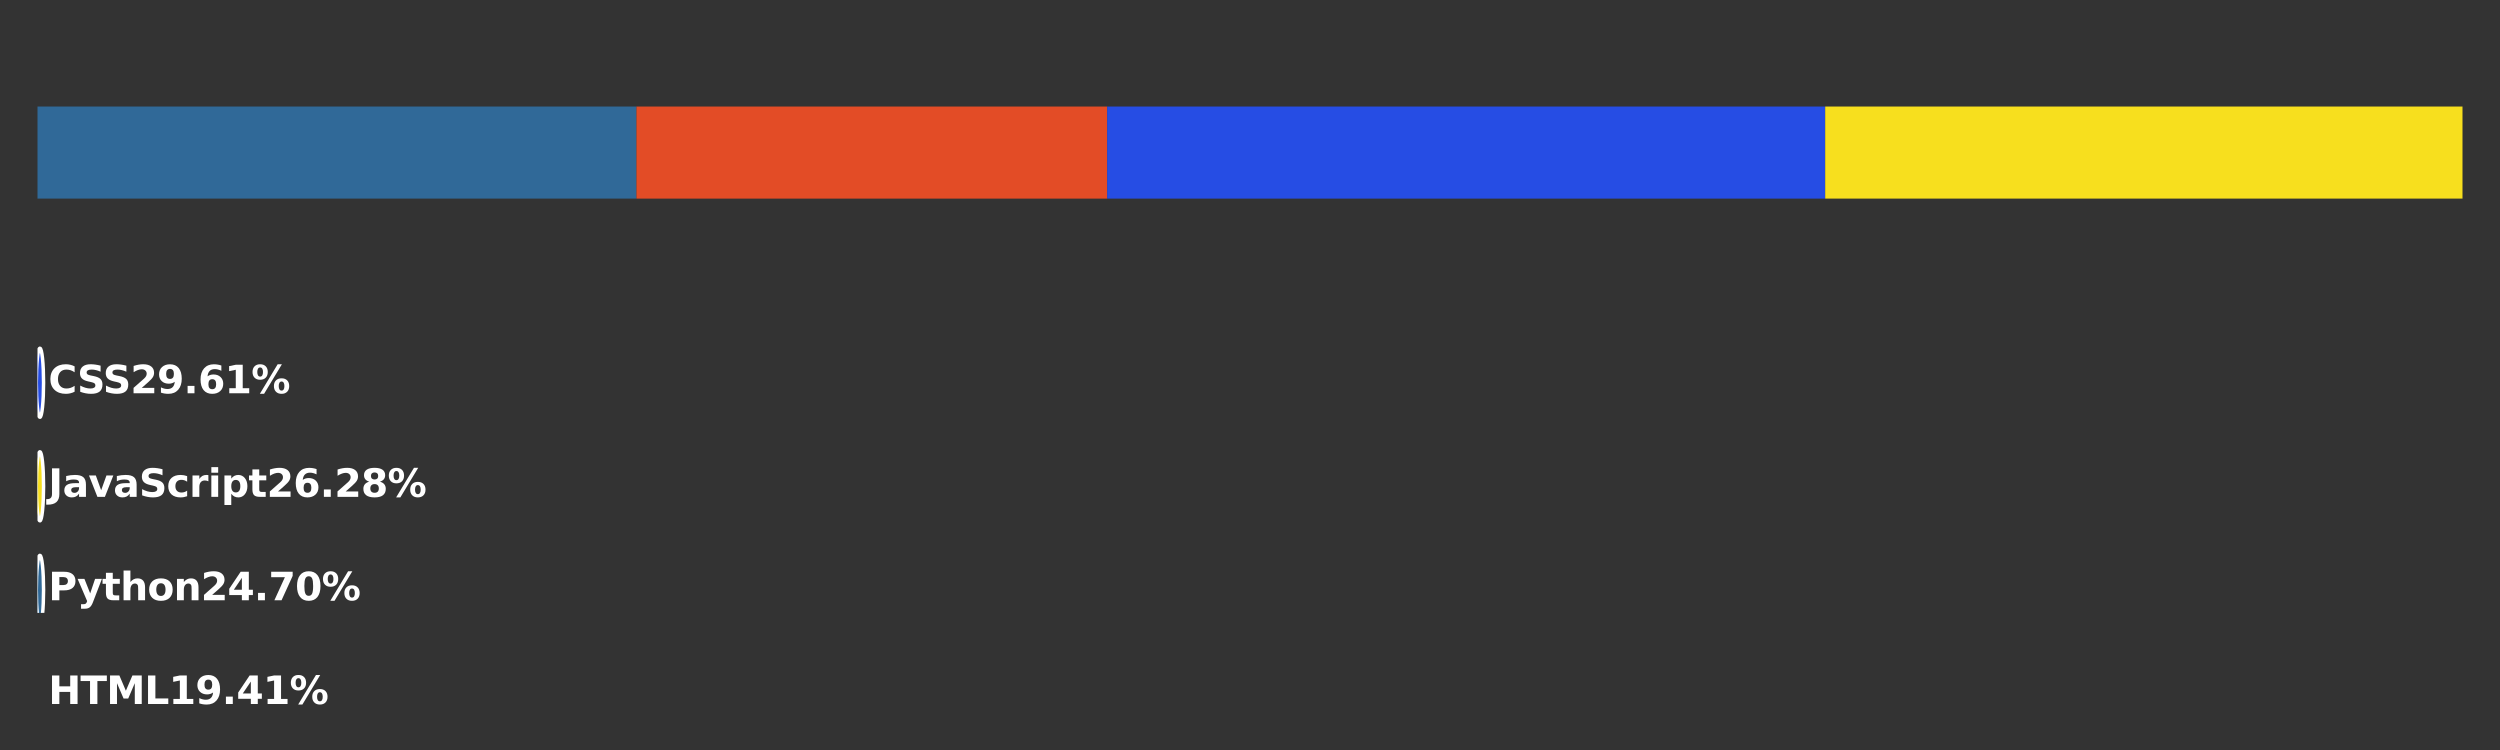 <?xml version="1.0" encoding="utf-8" standalone="no"?>
<!DOCTYPE svg PUBLIC "-//W3C//DTD SVG 1.1//EN"
  "http://www.w3.org/Graphics/SVG/1.1/DTD/svg11.dtd">
<svg xmlns:xlink="http://www.w3.org/1999/xlink" width="720pt" height="216pt" viewBox="0 0 720 216" xmlns="http://www.w3.org/2000/svg" version="1.1">
 <rect x="0" y="0" width="720" height="216" fill="#333333" stroke="none"/>
 <defs>
  <style type="text/css">*{stroke-linejoin: round; stroke-linecap: butt}</style>
 </defs>
 <g id="figure_1">
  <g id="patch_1">
   <path d="M 0 216 
L 720 216 
L 720 0 
L 0 0 
L 0 216 
z
" style="fill: none"/>
  </g>
  <g id="axes_1">
   <g id="patch_2">
    <path d="M 10.8 57.2 
L 183.305 57.2 
L 183.305 30.686 
L 10.8 30.686 
z
" clip-path="url(#p2a5e789e8a)" style="fill: #306998"/>
   </g>
   <g id="patch_3">
    <path d="M 183.305 57.2 
L 318.864 57.2 
L 318.864 30.686 
L 183.305 30.686 
z
" clip-path="url(#p2a5e789e8a)" style="fill: #e34c26"/>
   </g>
   <g id="patch_4">
    <path d="M 318.864 57.2 
L 525.66 57.2 
L 525.66 30.686 
L 318.864 30.686 
z
" clip-path="url(#p2a5e789e8a)" style="fill: #264de4"/>
   </g>
   <g id="patch_5">
    <path d="M 525.66 57.2 
L 709.2 57.2 
L 709.2 30.686 
L 525.66 30.686 
z
" clip-path="url(#p2a5e789e8a)" style="fill: #f7df1e"/>
   </g>
   <g id="patch_6">
    <path d="M 709.2 57.2 
L 709.2 57.2 
L 709.2 30.686 
L 709.2 30.686 
z
" clip-path="url(#p2a5e789e8a)" style="fill: #00979d"/>
   </g>
   <g id="patch_7">
    <path d="M 709.2 57.2 
L 709.2 57.2 
L 709.2 30.686 
L 709.2 30.686 
z
" clip-path="url(#p2a5e789e8a)" style="fill: #003b57"/>
   </g>
   <g id="patch_8">
    <path d="M 709.2 57.2 
L 709.2 57.2 
L 709.2 30.686 
L 709.2 30.686 
z
" clip-path="url(#p2a5e789e8a)" style="fill: #00758f"/>
   </g>
   <g id="patch_9">
    <path d="M 11.498 120.172 
C 11.776 120.172 12.043 119.124 12.239 117.26 
C 12.436 115.395 12.546 112.866 12.546 110.229 
C 12.546 107.592 12.436 105.063 12.239 103.198 
C 12.043 101.334 11.776 100.286 11.498 100.286 
C 11.221 100.286 10.954 101.334 10.758 103.198 
C 10.561 105.063 10.451 107.592 10.451 110.229 
C 10.451 112.866 10.561 115.395 10.758 117.26 
C 10.954 119.124 11.221 120.172 11.498 120.172 
z
" clip-path="url(#p2a5e789e8a)" style="fill: #264de4; stroke: #ffffff; stroke-linejoin: miter"/>
   </g>
   <g id="patch_10">
    <path d="M 11.498 150.001 
C 11.776 150.001 12.043 148.953 12.239 147.089 
C 12.436 145.224 12.546 142.695 12.546 140.058 
C 12.546 137.421 12.436 134.892 12.239 133.027 
C 12.043 131.163 11.776 130.115 11.498 130.115 
C 11.221 130.115 10.954 131.163 10.758 133.027 
C 10.561 134.892 10.451 137.421 10.451 140.058 
C 10.451 142.695 10.561 145.224 10.758 147.089 
C 10.954 148.953 11.221 150.001 11.498 150.001 
z
" clip-path="url(#p2a5e789e8a)" style="fill: #f7df1e; stroke: #ffffff; stroke-linejoin: miter"/>
   </g>
   <g id="patch_11">
    <path d="M 11.498 179.83 
C 11.776 179.83 12.043 178.782 12.239 176.917 
C 12.436 175.053 12.546 172.523 12.546 169.887 
C 12.546 167.25 12.436 164.72 12.239 162.856 
C 12.043 160.991 11.776 159.944 11.498 159.944 
C 11.221 159.944 10.954 160.991 10.758 162.856 
C 10.561 164.72 10.451 167.25 10.451 169.887 
C 10.451 172.523 10.561 175.053 10.758 176.917 
C 10.954 178.782 11.221 179.83 11.498 179.83 
z
" clip-path="url(#p2a5e789e8a)" style="fill: #306998; stroke: #ffffff; stroke-linejoin: miter"/>
   </g>
   <g id="patch_12">
    <path d="M 11.498 209.658 
C 11.776 209.658 12.043 208.611 12.239 206.746 
C 12.436 204.881 12.546 202.352 12.546 199.715 
C 12.546 197.078 12.436 194.549 12.239 192.685 
C 12.043 190.82 11.776 189.772 11.498 189.772 
C 11.221 189.772 10.954 190.82 10.758 192.685 
C 10.561 194.549 10.451 197.078 10.451 199.715 
C 10.451 202.352 10.561 204.881 10.758 206.746 
C 10.954 208.611 11.221 209.658 11.498 209.658 
z
" clip-path="url(#p2a5e789e8a)" style="fill: #e34c26; stroke: #ffffff; stroke-linejoin: miter"/>
   </g>
   <g id="text_1">
    <!-- CSS29.61% -->
    <g style="fill: #ffffff" transform="translate(13.943 113.264) scale(0.11 -0.11)">
     <defs>
      <path id="DejaVuSans-Bold-43" d="M 4288 256 
Q 3956 84 3597 -3 
Q 3238 -91 2847 -91 
Q 1681 -91 1000 561 
Q 319 1213 319 2328 
Q 319 3447 1000 4098 
Q 1681 4750 2847 4750 
Q 3238 4750 3597 4662 
Q 3956 4575 4288 4403 
L 4288 3438 
Q 3953 3666 3628 3772 
Q 3303 3878 2944 3878 
Q 2300 3878 1931 3465 
Q 1563 3053 1563 2328 
Q 1563 1606 1931 1193 
Q 2300 781 2944 781 
Q 3303 781 3628 887 
Q 3953 994 4288 1222 
L 4288 256 
z
" transform="scale(0.016)"/>
      <path id="DejaVuSans-Bold-53" d="M 3834 4519 
L 3834 3531 
Q 3450 3703 3084 3790 
Q 2719 3878 2394 3878 
Q 1963 3878 1756 3759 
Q 1550 3641 1550 3391 
Q 1550 3203 1689 3098 
Q 1828 2994 2194 2919 
L 2706 2816 
Q 3484 2659 3812 2340 
Q 4141 2022 4141 1434 
Q 4141 663 3683 286 
Q 3225 -91 2284 -91 
Q 1841 -91 1394 -6 
Q 947 78 500 244 
L 500 1259 
Q 947 1022 1364 901 
Q 1781 781 2169 781 
Q 2563 781 2772 912 
Q 2981 1044 2981 1288 
Q 2981 1506 2839 1625 
Q 2697 1744 2272 1838 
L 1806 1941 
Q 1106 2091 782 2419 
Q 459 2747 459 3303 
Q 459 4000 909 4375 
Q 1359 4750 2203 4750 
Q 2588 4750 2994 4692 
Q 3400 4634 3834 4519 
z
" transform="scale(0.016)"/>
      <path id="DejaVuSans-Bold-32" d="M 1844 884 
L 3897 884 
L 3897 0 
L 506 0 
L 506 884 
L 2209 2388 
Q 2438 2594 2547 2791 
Q 2656 2988 2656 3200 
Q 2656 3528 2436 3728 
Q 2216 3928 1850 3928 
Q 1569 3928 1234 3808 
Q 900 3688 519 3450 
L 519 4475 
Q 925 4609 1322 4679 
Q 1719 4750 2100 4750 
Q 2938 4750 3402 4381 
Q 3866 4013 3866 3353 
Q 3866 2972 3669 2642 
Q 3472 2313 2841 1759 
L 1844 884 
z
" transform="scale(0.016)"/>
      <path id="DejaVuSans-Bold-39" d="M 641 103 
L 641 966 
Q 928 831 1190 764 
Q 1453 697 1709 697 
Q 2247 697 2547 995 
Q 2847 1294 2900 1881 
Q 2688 1725 2447 1647 
Q 2206 1569 1925 1569 
Q 1209 1569 770 1986 
Q 331 2403 331 3084 
Q 331 3838 820 4291 
Q 1309 4744 2131 4744 
Q 3044 4744 3544 4128 
Q 4044 3513 4044 2388 
Q 4044 1231 3459 570 
Q 2875 -91 1856 -91 
Q 1528 -91 1228 -42 
Q 928 6 641 103 
z
M 2125 2350 
Q 2441 2350 2600 2554 
Q 2759 2759 2759 3169 
Q 2759 3575 2600 3781 
Q 2441 3988 2125 3988 
Q 1809 3988 1650 3781 
Q 1491 3575 1491 3169 
Q 1491 2759 1650 2554 
Q 1809 2350 2125 2350 
z
" transform="scale(0.016)"/>
      <path id="DejaVuSans-Bold-2e" d="M 653 1209 
L 1778 1209 
L 1778 0 
L 653 0 
L 653 1209 
z
" transform="scale(0.016)"/>
      <path id="DejaVuSans-Bold-36" d="M 2316 2303 
Q 2000 2303 1842 2098 
Q 1684 1894 1684 1484 
Q 1684 1075 1842 870 
Q 2000 666 2316 666 
Q 2634 666 2792 870 
Q 2950 1075 2950 1484 
Q 2950 1894 2792 2098 
Q 2634 2303 2316 2303 
z
M 3803 4544 
L 3803 3681 
Q 3506 3822 3243 3889 
Q 2981 3956 2731 3956 
Q 2194 3956 1894 3657 
Q 1594 3359 1544 2772 
Q 1750 2925 1990 3001 
Q 2231 3078 2516 3078 
Q 3231 3078 3670 2659 
Q 4109 2241 4109 1563 
Q 4109 813 3618 361 
Q 3128 -91 2303 -91 
Q 1394 -91 895 523 
Q 397 1138 397 2266 
Q 397 3422 980 4083 
Q 1563 4744 2578 4744 
Q 2900 4744 3203 4694 
Q 3506 4644 3803 4544 
z
" transform="scale(0.016)"/>
      <path id="DejaVuSans-Bold-31" d="M 750 831 
L 1813 831 
L 1813 3847 
L 722 3622 
L 722 4441 
L 1806 4666 
L 2950 4666 
L 2950 831 
L 4013 831 
L 4013 0 
L 750 0 
L 750 831 
z
" transform="scale(0.016)"/>
      <path id="DejaVuSans-Bold-25" d="M 4959 1925 
Q 4738 1925 4616 1733 
Q 4494 1541 4494 1184 
Q 4494 825 4614 633 
Q 4734 441 4959 441 
Q 5184 441 5303 633 
Q 5422 825 5422 1184 
Q 5422 1541 5301 1733 
Q 5181 1925 4959 1925 
z
M 4959 2450 
Q 5541 2450 5875 2112 
Q 6209 1775 6209 1184 
Q 6209 594 5875 251 
Q 5541 -91 4959 -91 
Q 4378 -91 4042 251 
Q 3706 594 3706 1184 
Q 3706 1772 4042 2111 
Q 4378 2450 4959 2450 
z
M 2094 -91 
L 1403 -91 
L 4319 4750 
L 5013 4750 
L 2094 -91 
z
M 1453 4750 
Q 2034 4750 2367 4411 
Q 2700 4072 2700 3481 
Q 2700 2891 2367 2550 
Q 2034 2209 1453 2209 
Q 872 2209 539 2550 
Q 206 2891 206 3481 
Q 206 4072 539 4411 
Q 872 4750 1453 4750 
z
M 1453 4225 
Q 1228 4225 1106 4031 
Q 984 3838 984 3481 
Q 984 3122 1106 2926 
Q 1228 2731 1453 2731 
Q 1678 2731 1798 2926 
Q 1919 3122 1919 3481 
Q 1919 3838 1797 4031 
Q 1675 4225 1453 4225 
z
" transform="scale(0.016)"/>
     </defs>
     <use xlink:href="#DejaVuSans-Bold-43"/>
     <use xlink:href="#DejaVuSans-Bold-53" transform="translate(75.264 0)"/>
     <use xlink:href="#DejaVuSans-Bold-53" transform="translate(142.785 0)"/>
     <use xlink:href="#DejaVuSans-Bold-32" transform="translate(214.807 0)"/>
     <use xlink:href="#DejaVuSans-Bold-39" transform="translate(284.387 0)"/>
     <use xlink:href="#DejaVuSans-Bold-2e" transform="translate(353.967 0)"/>
     <use xlink:href="#DejaVuSans-Bold-36" transform="translate(391.955 0)"/>
     <use xlink:href="#DejaVuSans-Bold-31" transform="translate(461.535 0)"/>
     <use xlink:href="#DejaVuSans-Bold-25" transform="translate(531.115 0)"/>
    </g>
   </g>
   <g id="text_2">
    <!-- JavaScript26.28% -->
    <g style="fill: #ffffff" transform="translate(13.943 143.093) scale(0.11 -0.11)">
     <defs>
      <path id="DejaVuSans-Bold-4a" d="M 588 4666 
L 1791 4666 
L 1791 453 
Q 1791 -419 1317 -850 
Q 844 -1281 -116 -1281 
L -359 -1281 
L -359 -372 
L -172 -372 
Q 203 -372 395 -162 
Q 588 47 588 453 
L 588 4666 
z
" transform="scale(0.016)"/>
      <path id="DejaVuSans-Bold-61" d="M 2106 1575 
Q 1756 1575 1579 1456 
Q 1403 1338 1403 1106 
Q 1403 894 1545 773 
Q 1688 653 1941 653 
Q 2256 653 2472 879 
Q 2688 1106 2688 1447 
L 2688 1575 
L 2106 1575 
z
M 3816 1997 
L 3816 0 
L 2688 0 
L 2688 519 
Q 2463 200 2181 54 
Q 1900 -91 1497 -91 
Q 953 -91 614 226 
Q 275 544 275 1050 
Q 275 1666 698 1953 
Q 1122 2241 2028 2241 
L 2688 2241 
L 2688 2328 
Q 2688 2594 2478 2717 
Q 2269 2841 1825 2841 
Q 1466 2841 1156 2769 
Q 847 2697 581 2553 
L 581 3406 
Q 941 3494 1303 3539 
Q 1666 3584 2028 3584 
Q 2975 3584 3395 3211 
Q 3816 2838 3816 1997 
z
" transform="scale(0.016)"/>
      <path id="DejaVuSans-Bold-76" d="M 97 3500 
L 1216 3500 
L 2088 1081 
L 2956 3500 
L 4078 3500 
L 2700 0 
L 1472 0 
L 97 3500 
z
" transform="scale(0.016)"/>
      <path id="DejaVuSans-Bold-63" d="M 3366 3391 
L 3366 2478 
Q 3138 2634 2908 2709 
Q 2678 2784 2431 2784 
Q 1963 2784 1702 2511 
Q 1441 2238 1441 1747 
Q 1441 1256 1702 982 
Q 1963 709 2431 709 
Q 2694 709 2930 787 
Q 3166 866 3366 1019 
L 3366 103 
Q 3103 6 2833 -42 
Q 2563 -91 2291 -91 
Q 1344 -91 809 395 
Q 275 881 275 1747 
Q 275 2613 809 3098 
Q 1344 3584 2291 3584 
Q 2566 3584 2833 3536 
Q 3100 3488 3366 3391 
z
" transform="scale(0.016)"/>
      <path id="DejaVuSans-Bold-72" d="M 3138 2547 
Q 2991 2616 2845 2648 
Q 2700 2681 2553 2681 
Q 2122 2681 1889 2404 
Q 1656 2128 1656 1613 
L 1656 0 
L 538 0 
L 538 3500 
L 1656 3500 
L 1656 2925 
Q 1872 3269 2151 3426 
Q 2431 3584 2822 3584 
Q 2878 3584 2943 3579 
Q 3009 3575 3134 3559 
L 3138 2547 
z
" transform="scale(0.016)"/>
      <path id="DejaVuSans-Bold-69" d="M 538 3500 
L 1656 3500 
L 1656 0 
L 538 0 
L 538 3500 
z
M 538 4863 
L 1656 4863 
L 1656 3950 
L 538 3950 
L 538 4863 
z
" transform="scale(0.016)"/>
      <path id="DejaVuSans-Bold-70" d="M 1656 506 
L 1656 -1331 
L 538 -1331 
L 538 3500 
L 1656 3500 
L 1656 2988 
Q 1888 3294 2169 3439 
Q 2450 3584 2816 3584 
Q 3463 3584 3878 3070 
Q 4294 2556 4294 1747 
Q 4294 938 3878 423 
Q 3463 -91 2816 -91 
Q 2450 -91 2169 54 
Q 1888 200 1656 506 
z
M 2400 2772 
Q 2041 2772 1848 2508 
Q 1656 2244 1656 1747 
Q 1656 1250 1848 986 
Q 2041 722 2400 722 
Q 2759 722 2948 984 
Q 3138 1247 3138 1747 
Q 3138 2247 2948 2509 
Q 2759 2772 2400 2772 
z
" transform="scale(0.016)"/>
      <path id="DejaVuSans-Bold-74" d="M 1759 4494 
L 1759 3500 
L 2913 3500 
L 2913 2700 
L 1759 2700 
L 1759 1216 
Q 1759 972 1856 886 
Q 1953 800 2241 800 
L 2816 800 
L 2816 0 
L 1856 0 
Q 1194 0 917 276 
Q 641 553 641 1216 
L 641 2700 
L 84 2700 
L 84 3500 
L 641 3500 
L 641 4494 
L 1759 4494 
z
" transform="scale(0.016)"/>
      <path id="DejaVuSans-Bold-38" d="M 2228 2088 
Q 1891 2088 1709 1903 
Q 1528 1719 1528 1375 
Q 1528 1031 1709 848 
Q 1891 666 2228 666 
Q 2563 666 2741 848 
Q 2919 1031 2919 1375 
Q 2919 1722 2741 1905 
Q 2563 2088 2228 2088 
z
M 1350 2484 
Q 925 2613 709 2878 
Q 494 3144 494 3541 
Q 494 4131 934 4440 
Q 1375 4750 2228 4750 
Q 3075 4750 3515 4442 
Q 3956 4134 3956 3541 
Q 3956 3144 3739 2878 
Q 3522 2613 3097 2484 
Q 3572 2353 3814 2058 
Q 4056 1763 4056 1313 
Q 4056 619 3595 264 
Q 3134 -91 2228 -91 
Q 1319 -91 855 264 
Q 391 619 391 1313 
Q 391 1763 633 2058 
Q 875 2353 1350 2484 
z
M 1631 3419 
Q 1631 3141 1786 2991 
Q 1941 2841 2228 2841 
Q 2509 2841 2662 2991 
Q 2816 3141 2816 3419 
Q 2816 3697 2662 3845 
Q 2509 3994 2228 3994 
Q 1941 3994 1786 3844 
Q 1631 3694 1631 3419 
z
" transform="scale(0.016)"/>
     </defs>
     <use xlink:href="#DejaVuSans-Bold-4a"/>
     <use xlink:href="#DejaVuSans-Bold-61" transform="translate(37.207 0)"/>
     <use xlink:href="#DejaVuSans-Bold-76" transform="translate(104.688 0)"/>
     <use xlink:href="#DejaVuSans-Bold-61" transform="translate(169.873 0)"/>
     <use xlink:href="#DejaVuSans-Bold-53" transform="translate(237.354 0)"/>
     <use xlink:href="#DejaVuSans-Bold-63" transform="translate(309.375 0)"/>
     <use xlink:href="#DejaVuSans-Bold-72" transform="translate(368.652 0)"/>
     <use xlink:href="#DejaVuSans-Bold-69" transform="translate(417.969 0)"/>
     <use xlink:href="#DejaVuSans-Bold-70" transform="translate(452.246 0)"/>
     <use xlink:href="#DejaVuSans-Bold-74" transform="translate(523.828 0)"/>
     <use xlink:href="#DejaVuSans-Bold-32" transform="translate(571.631 0)"/>
     <use xlink:href="#DejaVuSans-Bold-36" transform="translate(641.211 0)"/>
     <use xlink:href="#DejaVuSans-Bold-2e" transform="translate(710.791 0)"/>
     <use xlink:href="#DejaVuSans-Bold-32" transform="translate(748.779 0)"/>
     <use xlink:href="#DejaVuSans-Bold-38" transform="translate(818.359 0)"/>
     <use xlink:href="#DejaVuSans-Bold-25" transform="translate(887.939 0)"/>
    </g>
   </g>
   <g id="text_3">
    <!-- Python24.70% -->
    <g style="fill: #ffffff" transform="translate(13.943 172.879) scale(0.11 -0.11)">
     <defs>
      <path id="DejaVuSans-Bold-50" d="M 588 4666 
L 2584 4666 
Q 3475 4666 3951 4270 
Q 4428 3875 4428 3144 
Q 4428 2409 3951 2014 
Q 3475 1619 2584 1619 
L 1791 1619 
L 1791 0 
L 588 0 
L 588 4666 
z
M 1791 3794 
L 1791 2491 
L 2456 2491 
Q 2806 2491 2997 2661 
Q 3188 2831 3188 3144 
Q 3188 3456 2997 3625 
Q 2806 3794 2456 3794 
L 1791 3794 
z
" transform="scale(0.016)"/>
      <path id="DejaVuSans-Bold-79" d="M 78 3500 
L 1197 3500 
L 2138 1125 
L 2938 3500 
L 4056 3500 
L 2584 -331 
Q 2363 -916 2067 -1148 
Q 1772 -1381 1288 -1381 
L 641 -1381 
L 641 -647 
L 991 -647 
Q 1275 -647 1404 -556 
Q 1534 -466 1606 -231 
L 1638 -134 
L 78 3500 
z
" transform="scale(0.016)"/>
      <path id="DejaVuSans-Bold-68" d="M 4056 2131 
L 4056 0 
L 2931 0 
L 2931 347 
L 2931 1625 
Q 2931 2084 2911 2256 
Q 2891 2428 2841 2509 
Q 2775 2619 2662 2680 
Q 2550 2741 2406 2741 
Q 2056 2741 1856 2470 
Q 1656 2200 1656 1722 
L 1656 0 
L 538 0 
L 538 4863 
L 1656 4863 
L 1656 2988 
Q 1909 3294 2193 3439 
Q 2478 3584 2822 3584 
Q 3428 3584 3742 3212 
Q 4056 2841 4056 2131 
z
" transform="scale(0.016)"/>
      <path id="DejaVuSans-Bold-6f" d="M 2203 2784 
Q 1831 2784 1636 2517 
Q 1441 2250 1441 1747 
Q 1441 1244 1636 976 
Q 1831 709 2203 709 
Q 2569 709 2762 976 
Q 2956 1244 2956 1747 
Q 2956 2250 2762 2517 
Q 2569 2784 2203 2784 
z
M 2203 3584 
Q 3106 3584 3614 3096 
Q 4122 2609 4122 1747 
Q 4122 884 3614 396 
Q 3106 -91 2203 -91 
Q 1297 -91 786 396 
Q 275 884 275 1747 
Q 275 2609 786 3096 
Q 1297 3584 2203 3584 
z
" transform="scale(0.016)"/>
      <path id="DejaVuSans-Bold-6e" d="M 4056 2131 
L 4056 0 
L 2931 0 
L 2931 347 
L 2931 1631 
Q 2931 2084 2911 2256 
Q 2891 2428 2841 2509 
Q 2775 2619 2662 2680 
Q 2550 2741 2406 2741 
Q 2056 2741 1856 2470 
Q 1656 2200 1656 1722 
L 1656 0 
L 538 0 
L 538 3500 
L 1656 3500 
L 1656 2988 
Q 1909 3294 2193 3439 
Q 2478 3584 2822 3584 
Q 3428 3584 3742 3212 
Q 4056 2841 4056 2131 
z
" transform="scale(0.016)"/>
      <path id="DejaVuSans-Bold-34" d="M 2356 3675 
L 1038 1722 
L 2356 1722 
L 2356 3675 
z
M 2156 4666 
L 3494 4666 
L 3494 1722 
L 4159 1722 
L 4159 850 
L 3494 850 
L 3494 0 
L 2356 0 
L 2356 850 
L 288 850 
L 288 1881 
L 2156 4666 
z
" transform="scale(0.016)"/>
      <path id="DejaVuSans-Bold-37" d="M 428 4666 
L 3944 4666 
L 3944 3988 
L 2125 0 
L 953 0 
L 2675 3781 
L 428 3781 
L 428 4666 
z
" transform="scale(0.016)"/>
      <path id="DejaVuSans-Bold-30" d="M 2944 2338 
Q 2944 3213 2780 3570 
Q 2616 3928 2228 3928 
Q 1841 3928 1675 3570 
Q 1509 3213 1509 2338 
Q 1509 1453 1675 1090 
Q 1841 728 2228 728 
Q 2613 728 2778 1090 
Q 2944 1453 2944 2338 
z
M 4147 2328 
Q 4147 1169 3647 539 
Q 3147 -91 2228 -91 
Q 1306 -91 806 539 
Q 306 1169 306 2328 
Q 306 3491 806 4120 
Q 1306 4750 2228 4750 
Q 3147 4750 3647 4120 
Q 4147 3491 4147 2328 
z
" transform="scale(0.016)"/>
     </defs>
     <use xlink:href="#DejaVuSans-Bold-50"/>
     <use xlink:href="#DejaVuSans-Bold-79" transform="translate(75.166 0)"/>
     <use xlink:href="#DejaVuSans-Bold-74" transform="translate(140.352 0)"/>
     <use xlink:href="#DejaVuSans-Bold-68" transform="translate(188.154 0)"/>
     <use xlink:href="#DejaVuSans-Bold-6f" transform="translate(259.346 0)"/>
     <use xlink:href="#DejaVuSans-Bold-6e" transform="translate(328.047 0)"/>
     <use xlink:href="#DejaVuSans-Bold-32" transform="translate(399.238 0)"/>
     <use xlink:href="#DejaVuSans-Bold-34" transform="translate(468.818 0)"/>
     <use xlink:href="#DejaVuSans-Bold-2e" transform="translate(538.398 0)"/>
     <use xlink:href="#DejaVuSans-Bold-37" transform="translate(576.387 0)"/>
     <use xlink:href="#DejaVuSans-Bold-30" transform="translate(645.967 0)"/>
     <use xlink:href="#DejaVuSans-Bold-25" transform="translate(715.547 0)"/>
    </g>
   </g>
   <g id="text_4">
    <!-- HTML19.41% -->
    <g style="fill: #ffffff" transform="translate(13.943 202.751) scale(0.11 -0.11)">
     <defs>
      <path id="DejaVuSans-Bold-48" d="M 588 4666 
L 1791 4666 
L 1791 2888 
L 3566 2888 
L 3566 4666 
L 4769 4666 
L 4769 0 
L 3566 0 
L 3566 1978 
L 1791 1978 
L 1791 0 
L 588 0 
L 588 4666 
z
" transform="scale(0.016)"/>
      <path id="DejaVuSans-Bold-54" d="M 31 4666 
L 4331 4666 
L 4331 3756 
L 2784 3756 
L 2784 0 
L 1581 0 
L 1581 3756 
L 31 3756 
L 31 4666 
z
" transform="scale(0.016)"/>
      <path id="DejaVuSans-Bold-4d" d="M 588 4666 
L 2119 4666 
L 3181 2169 
L 4250 4666 
L 5778 4666 
L 5778 0 
L 4641 0 
L 4641 3413 
L 3566 897 
L 2803 897 
L 1728 3413 
L 1728 0 
L 588 0 
L 588 4666 
z
" transform="scale(0.016)"/>
      <path id="DejaVuSans-Bold-4c" d="M 588 4666 
L 1791 4666 
L 1791 909 
L 3903 909 
L 3903 0 
L 588 0 
L 588 4666 
z
" transform="scale(0.016)"/>
     </defs>
     <use xlink:href="#DejaVuSans-Bold-48"/>
     <use xlink:href="#DejaVuSans-Bold-54" transform="translate(83.691 0)"/>
     <use xlink:href="#DejaVuSans-Bold-4d" transform="translate(151.904 0)"/>
     <use xlink:href="#DejaVuSans-Bold-4c" transform="translate(251.416 0)"/>
     <use xlink:href="#DejaVuSans-Bold-31" transform="translate(315.137 0)"/>
     <use xlink:href="#DejaVuSans-Bold-39" transform="translate(384.717 0)"/>
     <use xlink:href="#DejaVuSans-Bold-2e" transform="translate(454.297 0)"/>
     <use xlink:href="#DejaVuSans-Bold-34" transform="translate(492.285 0)"/>
     <use xlink:href="#DejaVuSans-Bold-31" transform="translate(561.865 0)"/>
     <use xlink:href="#DejaVuSans-Bold-25" transform="translate(631.445 0)"/>
    </g>
   </g>
  </g>
 </g>
 <defs>
  <clipPath id="p2a5e789e8a">
   <rect x="10.8" y="10.8" width="698.4" height="165.715"/>
  </clipPath>
 </defs>
</svg>
